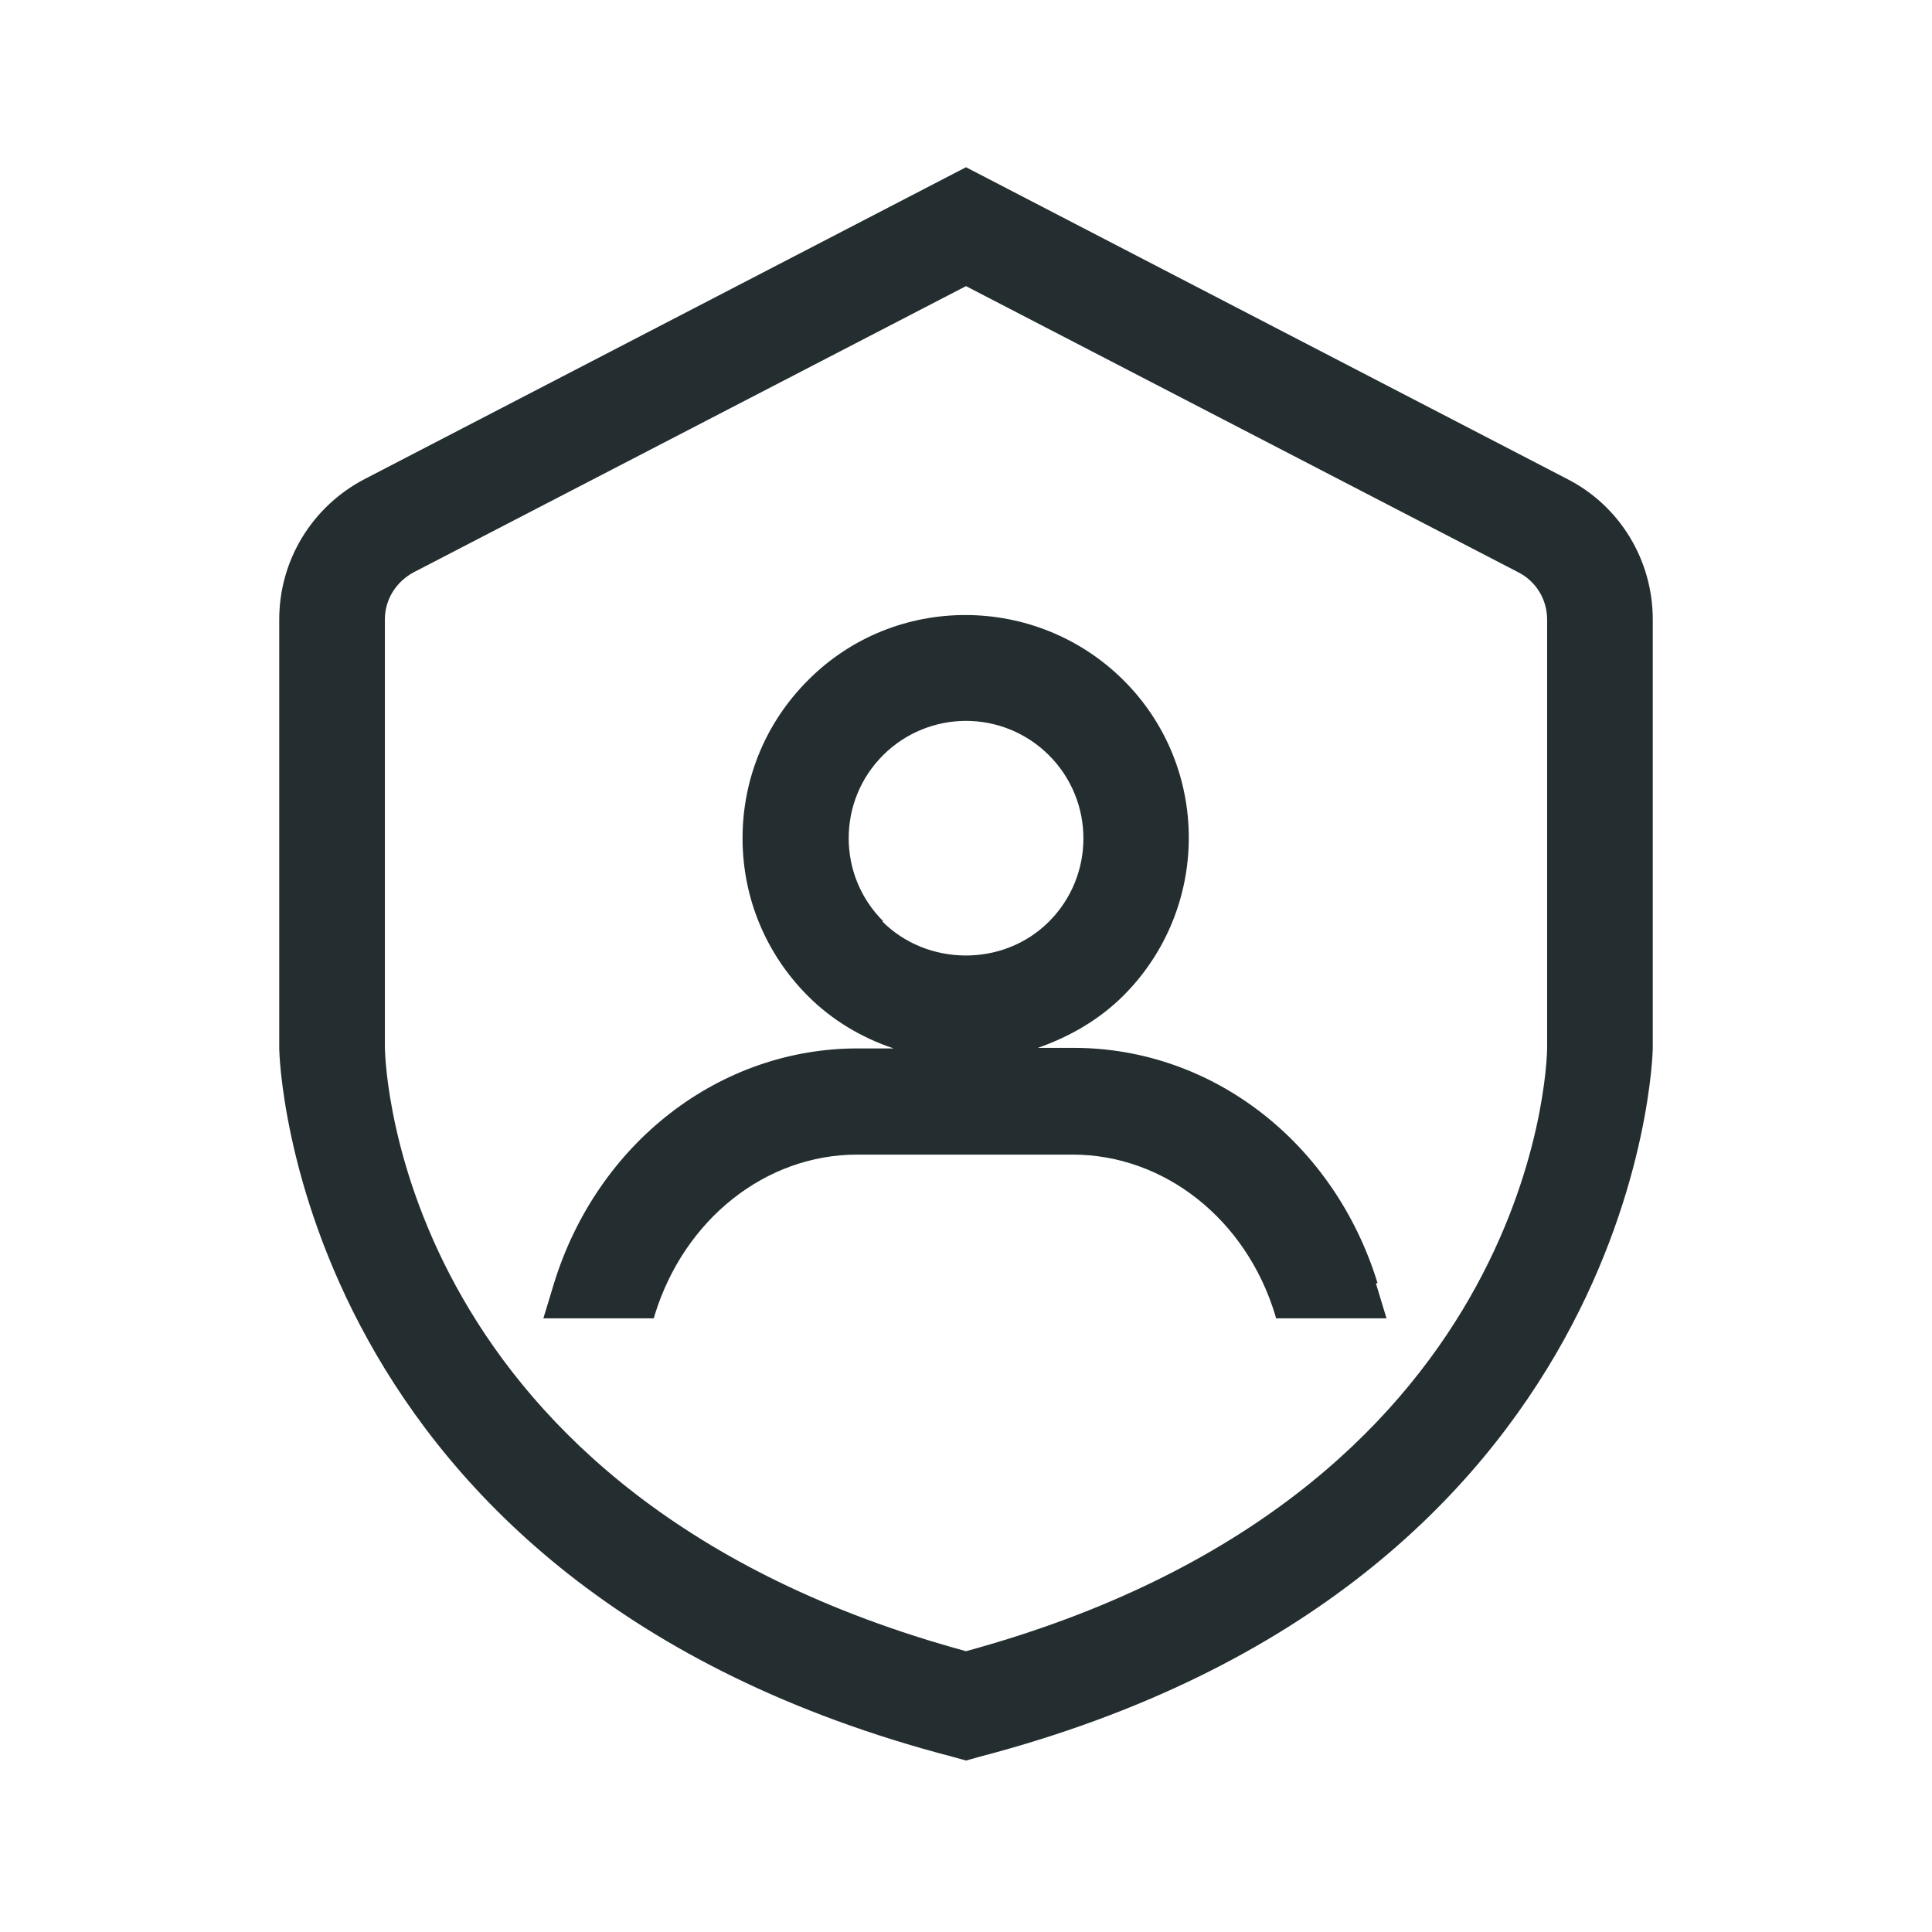 <svg width="32" height="32" viewBox="0 0 32 32" fill="none" xmlns="http://www.w3.org/2000/svg">
<path d="M22.816 21.25C22.099 18.922 20.078 17.356 17.785 17.356H17.19C17.715 17.172 18.205 16.892 18.608 16.49C20.051 15.046 20.051 12.701 18.608 11.266C17.164 9.831 14.819 9.823 13.384 11.266C12.684 11.966 12.299 12.894 12.299 13.883C12.299 14.871 12.684 15.799 13.384 16.499C13.786 16.901 14.276 17.19 14.801 17.365H14.206C11.914 17.365 9.893 18.931 9.175 21.259L9 21.836H10.829L10.846 21.775C11.336 20.191 12.684 19.124 14.197 19.124H17.767C19.281 19.124 20.637 20.191 21.119 21.775L21.136 21.836H22.965L22.79 21.259L22.816 21.25ZM14.626 15.256C14.259 14.889 14.057 14.399 14.057 13.883C14.057 13.366 14.259 12.876 14.626 12.509C15.002 12.133 15.501 11.94 16 11.94C16.499 11.94 16.997 12.133 17.374 12.509C18.135 13.27 18.135 14.504 17.374 15.265C16.613 16.026 15.352 16 14.617 15.265L14.626 15.256Z" fill="#242E30"/>
<path d="M25.957 7.933L16 2.77L6.043 7.933C5.168 8.388 4.625 9.28 4.625 10.26V17.374C4.625 17.461 4.835 26.246 15.781 29.099L16 29.16L16.219 29.099C27.165 26.238 27.375 17.461 27.375 17.365V10.26C27.375 9.28 26.832 8.379 25.957 7.933ZM25.625 17.356C25.625 17.663 25.398 24.785 16 27.349C6.603 24.785 6.384 17.663 6.375 17.365V10.26C6.375 9.928 6.559 9.639 6.848 9.481L16 4.739L25.152 9.481C25.441 9.63 25.625 9.928 25.625 10.26V17.356Z" fill="#242E30"/>
</svg>

